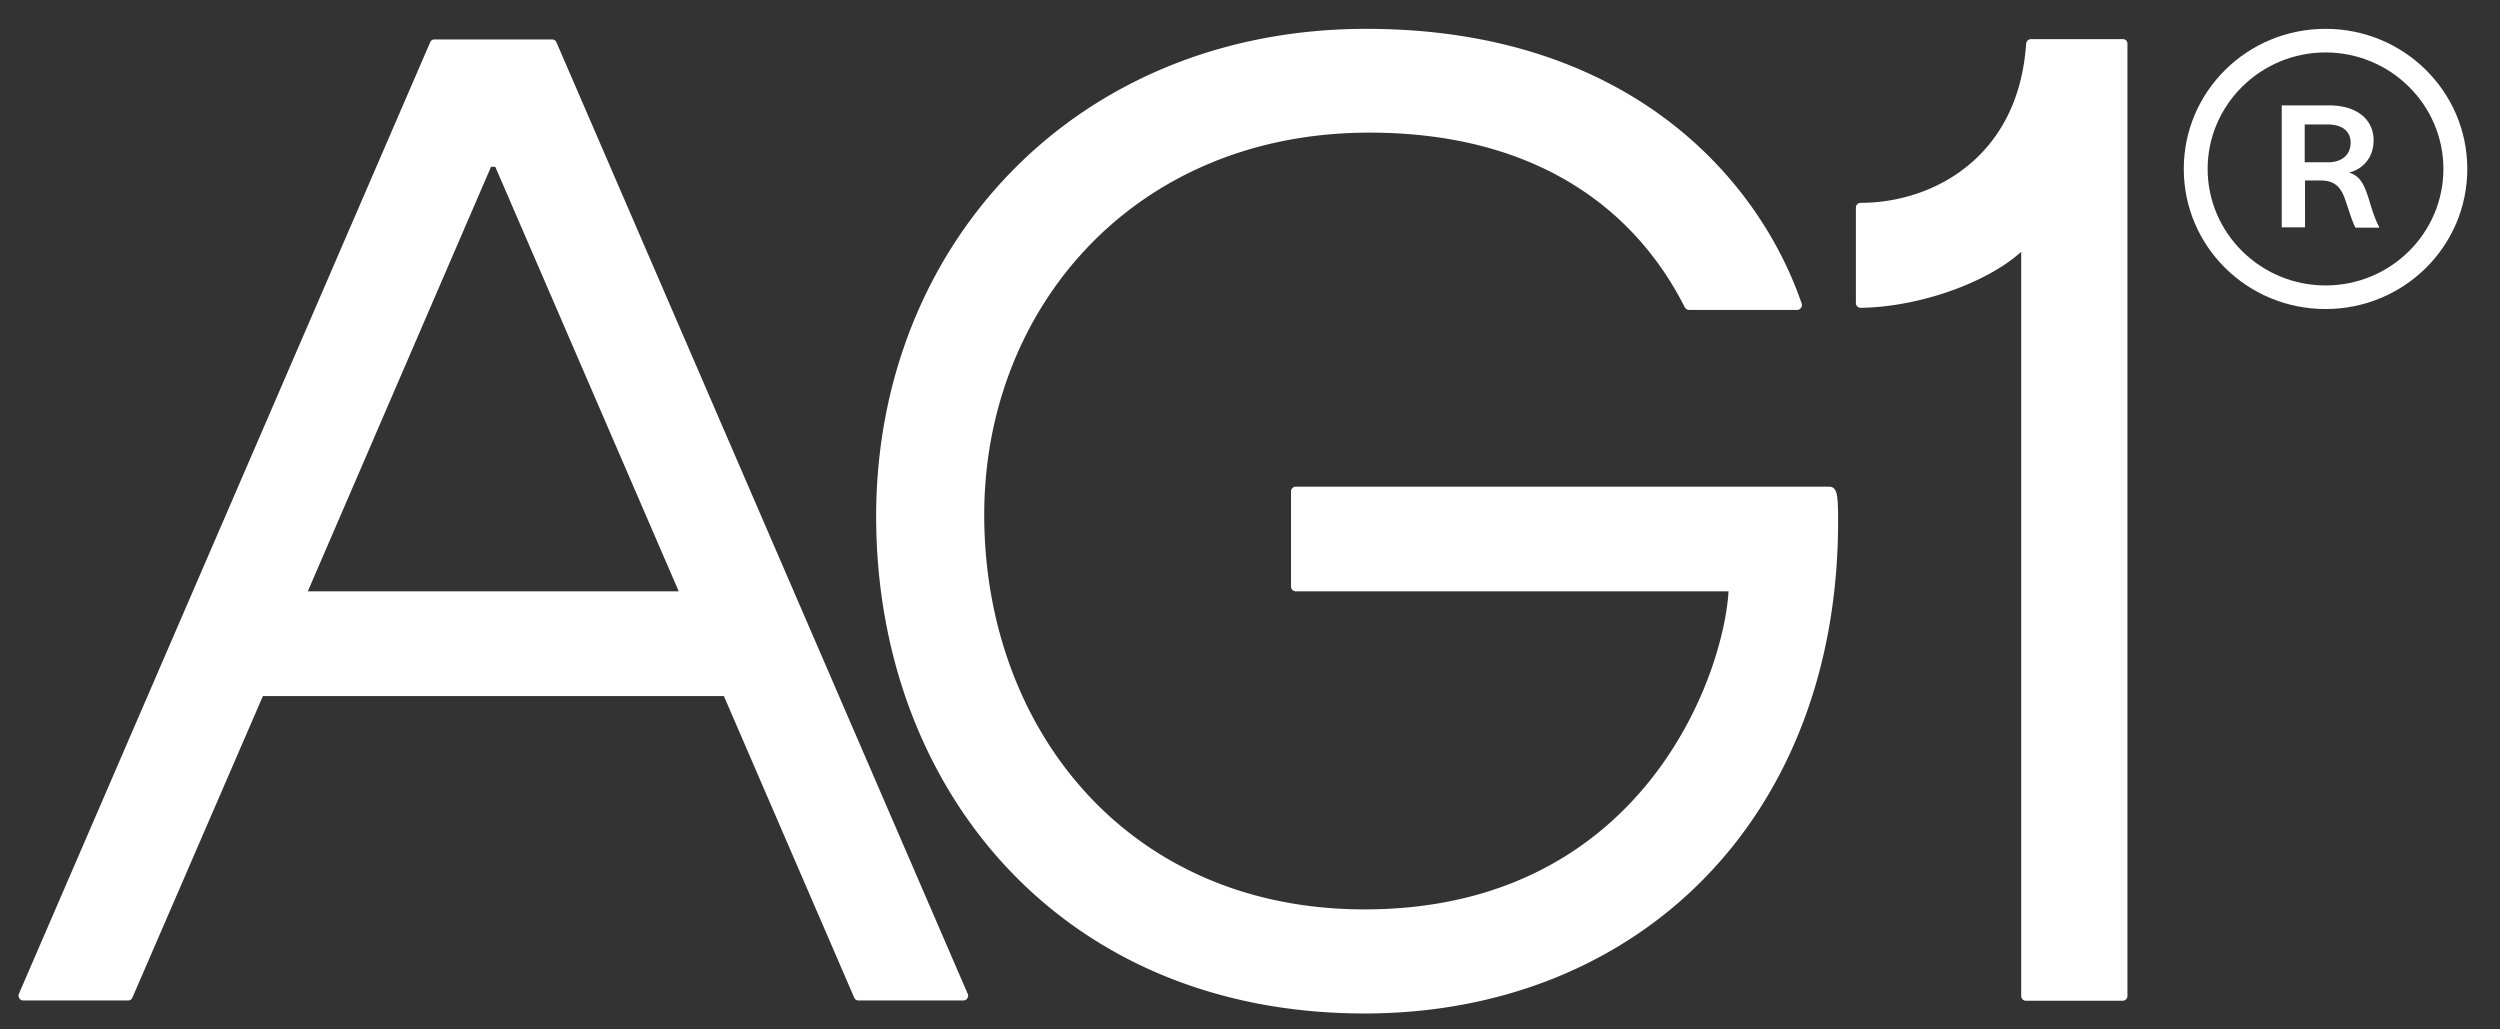 <svg viewBox="0 0 119 49" fill="none" focusable="false" aria-hidden="true" xmlns="http://www.w3.org/2000/svg"><rect x="0" y="0" width="119" height="49" fill="#333333" stroke="none"/><path fill="white" d="m34.083 32.268 6.573 15.21a.22.22 0 0 0 .204.144h4.998c.16 0 .277-.173.204-.317L26.49 2.021a.219.219 0 0 0-.204-.144h-5.61a.219.219 0 0 0-.204.144L.9 47.305c-.059.144.043.317.204.317h4.998a.22.22 0 0 0 .204-.144l6.383-14.75-1.005.404h23.9l-1.5-.864Zm-.801-4.12h-19.34l.423.663 9.007-20.87h.204l9.137 21.144.569-.936ZM87.057 23.165H61.685c-.131 0-.233.101-.233.23v4.523c0 .13.102.23.233.23h20.927l-.32-.417c0 3.788-3.76 15.556-17.343 15.556-11.308 0-18.1-8.642-18.1-18.782 0-9.838 7.141-18.192 18.334-18.192 7.636 0 12.518 3.385 15.01 8.31.044.073.117.13.204.13h5.144c.16 0 .263-.158.22-.302-2.1-6.107-8.395-13.078-20.724-13.078-13.83 0-23.332 10.284-23.332 23.204 0 12.948 8.773 23.664 23.244 23.664 12.942 0 22.545-9.203 22.545-23.434 0-.403 0-.907-.058-1.239-.044-.216-.117-.403-.379-.403ZM101.048 1.863h-4.372c-.132 0-.219.1-.234.23-.364 5.416-4.459 7.562-7.87 7.562-.13 0-.232.1-.232.23v4.537c0 .13.102.23.233.23 3.104-.042 6.82-1.483 8.19-3.254l-.554-.533v36.541c0 .13.102.23.233.23h4.591c.131 0 .233-.1.233-.23V2.122c.015-.159-.087-.26-.218-.26ZM111.817 8.214c.627-.158 1.166-.677 1.166-1.54 0-.966-.772-1.657-2.113-1.657h-2.259v5.804h1.108V8.59h.728c.729 0 .991.36 1.181.907.175.476.306.994.495 1.34h1.122v-.043c-.204-.375-.335-.807-.495-1.34-.204-.634-.394-1.08-.933-1.239Zm-1.005-.49h-1.108v-1.8h1.078c.773 0 1.108.375 1.108.864 0 .562-.393.937-1.078.937Z"></path><path fill="white" d="M110.695 1.373c-3.731 0-6.747 2.981-6.747 6.669 0 3.687 3.016 6.668 6.747 6.668s6.748-2.981 6.748-6.668c0-3.688-3.017-6.67-6.748-6.67Zm0 12.214c-3.089 0-5.611-2.492-5.611-5.545 0-3.054 2.522-5.546 5.611-5.546 3.09 0 5.611 2.492 5.611 5.546 0 3.053-2.507 5.545-5.611 5.545Z"></path></svg>
